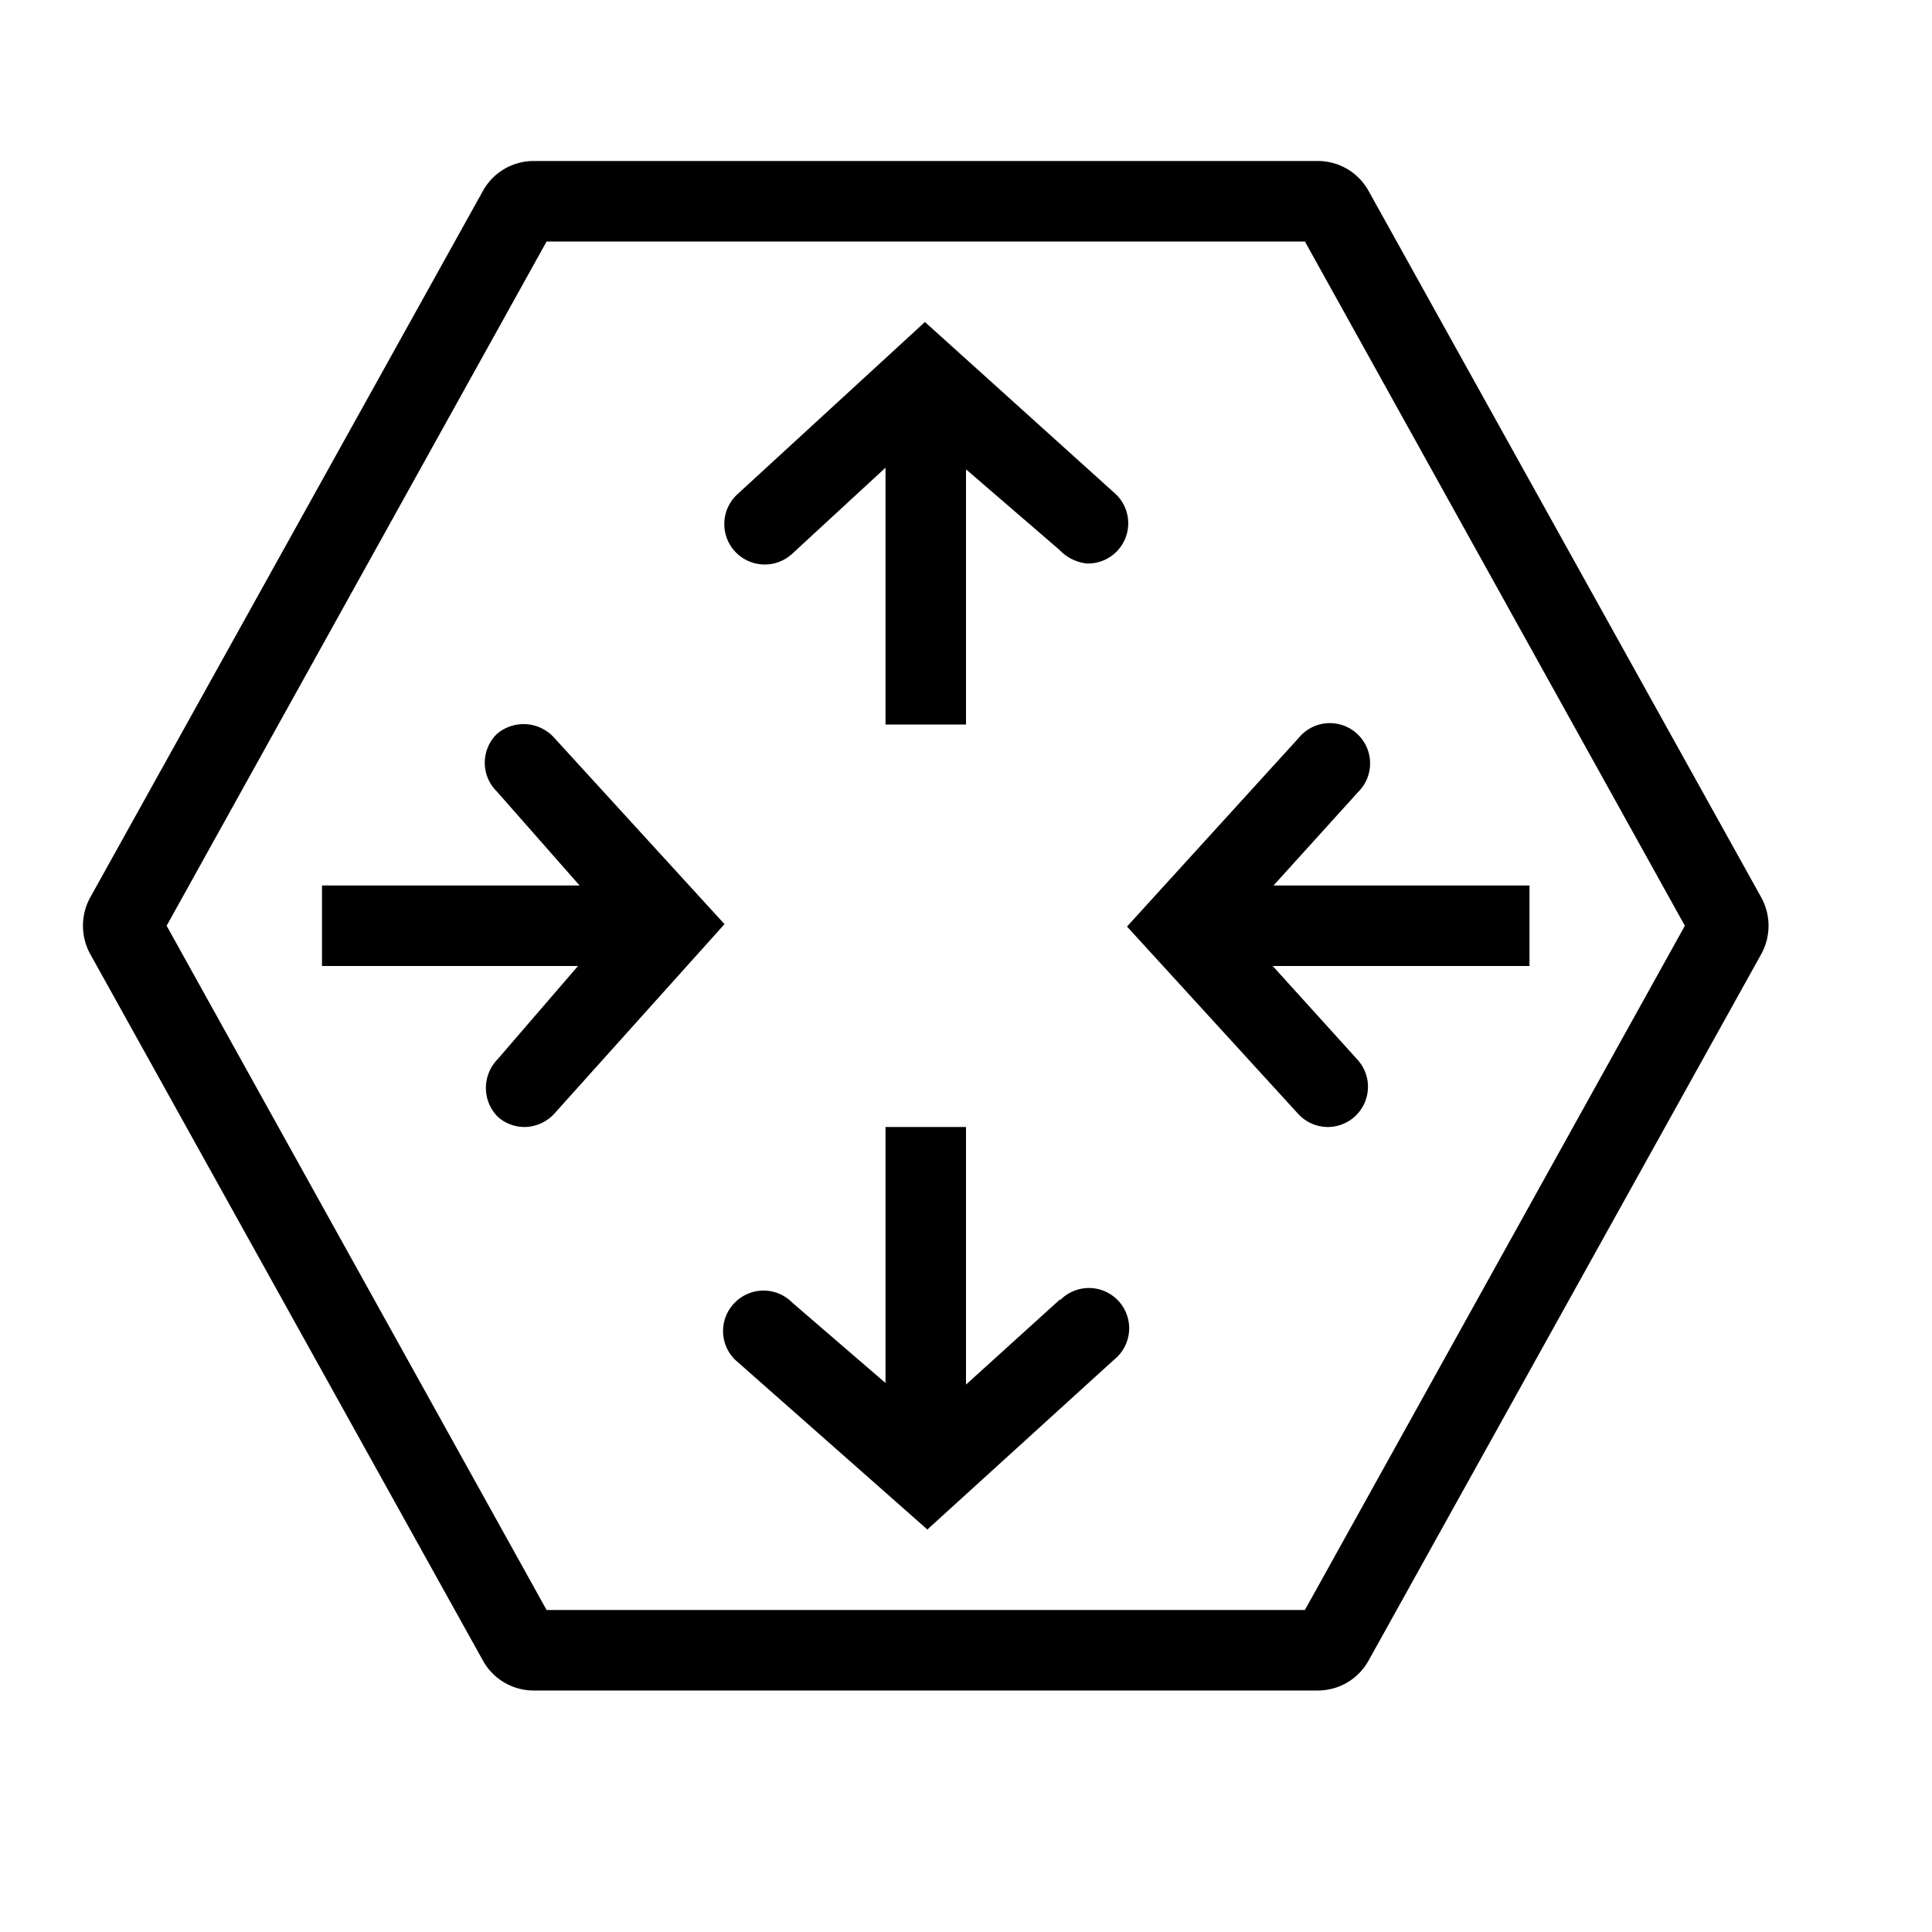 <svg id="Layer_1" data-name="Layer 1" xmlns="http://www.w3.org/2000/svg" viewBox="0 0 24 24"><title>Border Element_24px</title><path d="M6.17,9.12a.5.5,0,0,0,0,.71L7.2,11H4v1H7.18l-1,1.16a.51.51,0,0,0,0,.71.5.5,0,0,0,.34.13.51.51,0,0,0,.37-.17L9,11.48,6.88,9.16A.51.51,0,0,0,6.17,9.12Z"/><path d="M14,11.51l2.12,2.32a.5.5,0,0,0,.37.17.5.5,0,0,0,.37-.84L15.81,12H19V11H15.82l1.05-1.16a.5.5,0,1,0-.74-.67Z"/><path d="M13.17,16.14,12,17.2V14H11v3.18l-1.16-1a.5.5,0,0,0-.71,0,.5.5,0,0,0,0,.71L11.52,19l2.32-2.11a.5.5,0,1,0-.67-.74Z"/><path d="M11.49,4,9.16,6.14a.5.5,0,0,0,.68.74L11,5.81V9h1V5.83l1.16,1A.55.55,0,0,0,13.5,7a.5.5,0,0,0,.34-.88Z"/><path d="M21.88,11.15,17,2.37A.72.72,0,0,0,16.37,2H6.63A.72.72,0,0,0,6,2.37L1.12,11.15a.73.73,0,0,0,0,.7L6,20.63a.72.72,0,0,0,.63.37h9.74a.72.72,0,0,0,.63-.37l4.88-8.78A.73.73,0,0,0,21.88,11.15ZM16.21,20H6.79L2.07,11.5,6.79,3h9.42l4.72,8.5Z"/></svg>